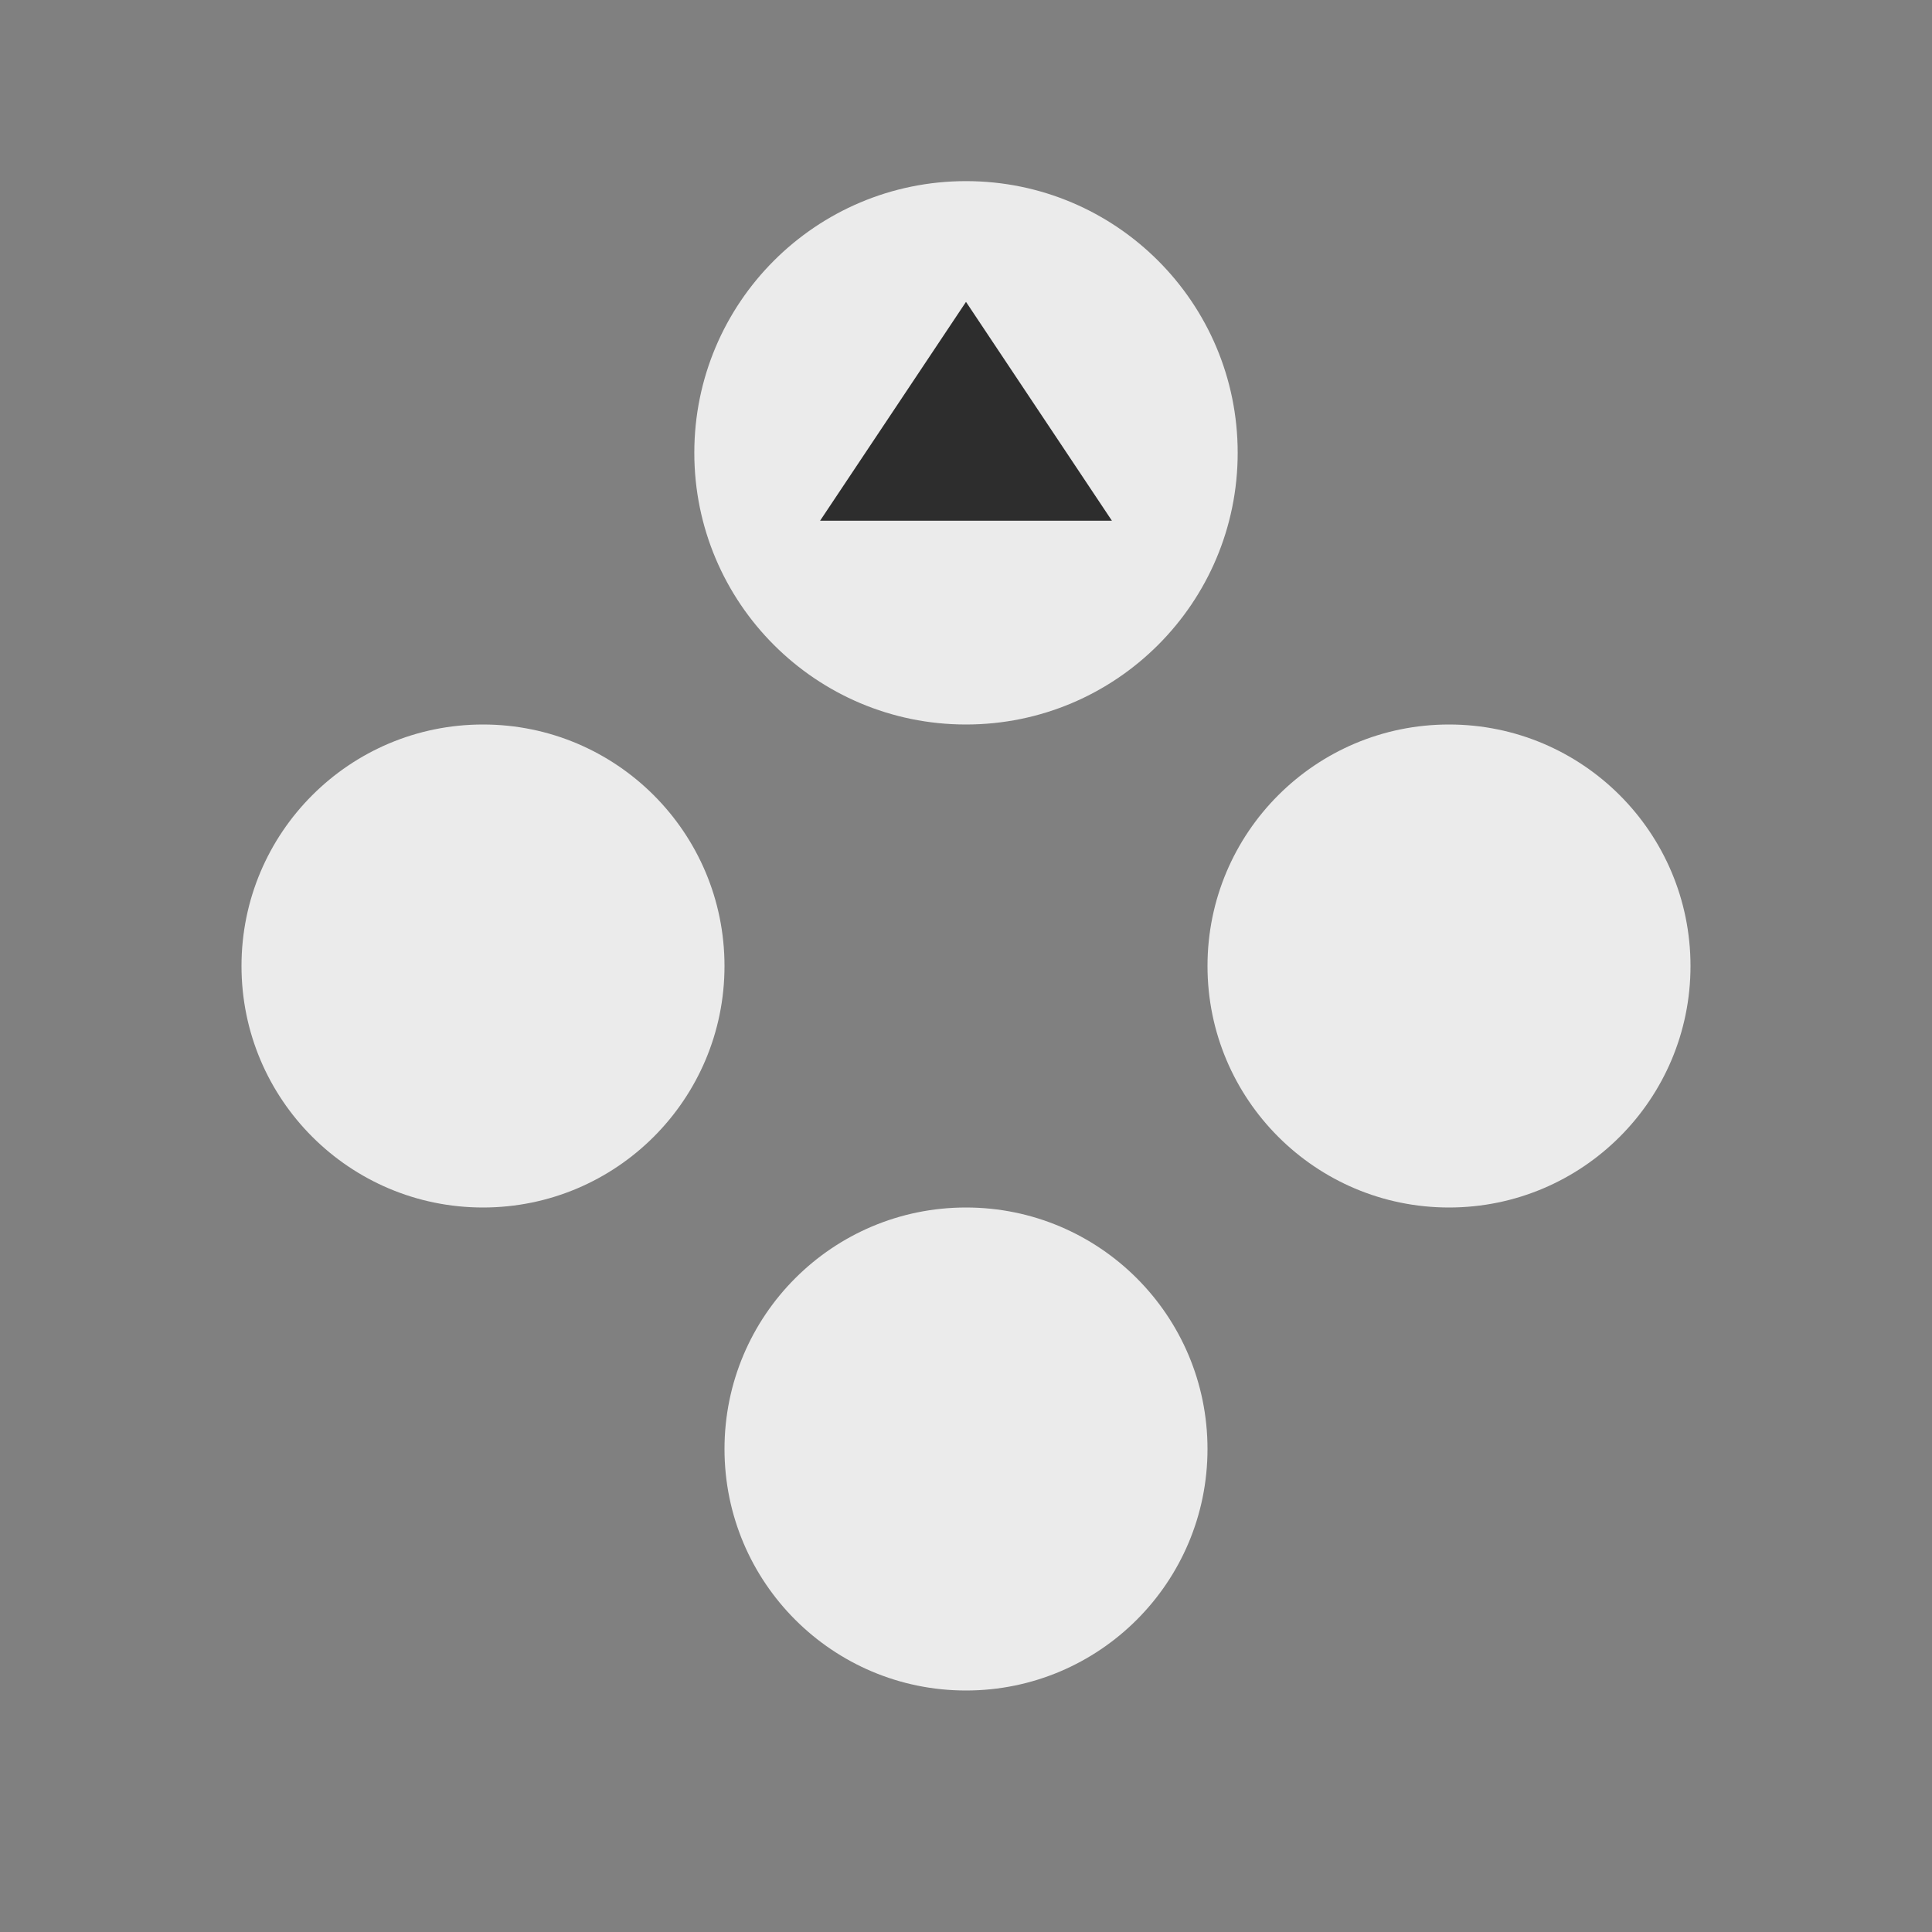 <svg width="32" height="32" viewBox="0 0 32 32" fill="none" xmlns="http://www.w3.org/2000/svg">
<rect x="0" y="0" width="32" height="32" fill="#808080" stroke="none"/>
<circle cx="16" cy="7.5" r="4.5" fill="#EBEBEB"/>
<path d="M13.583 8.625L16 5L18.417 8.625H13.583Z" fill="#2D2D2D"/>
<circle cx="16" cy="24" r="4" fill="#EBEBEB"/>
<circle cx="8" cy="16" r="4" fill="#EBEBEB"/>
<circle cx="24" cy="16" r="4" fill="#EBEBEB"/>
</svg>
